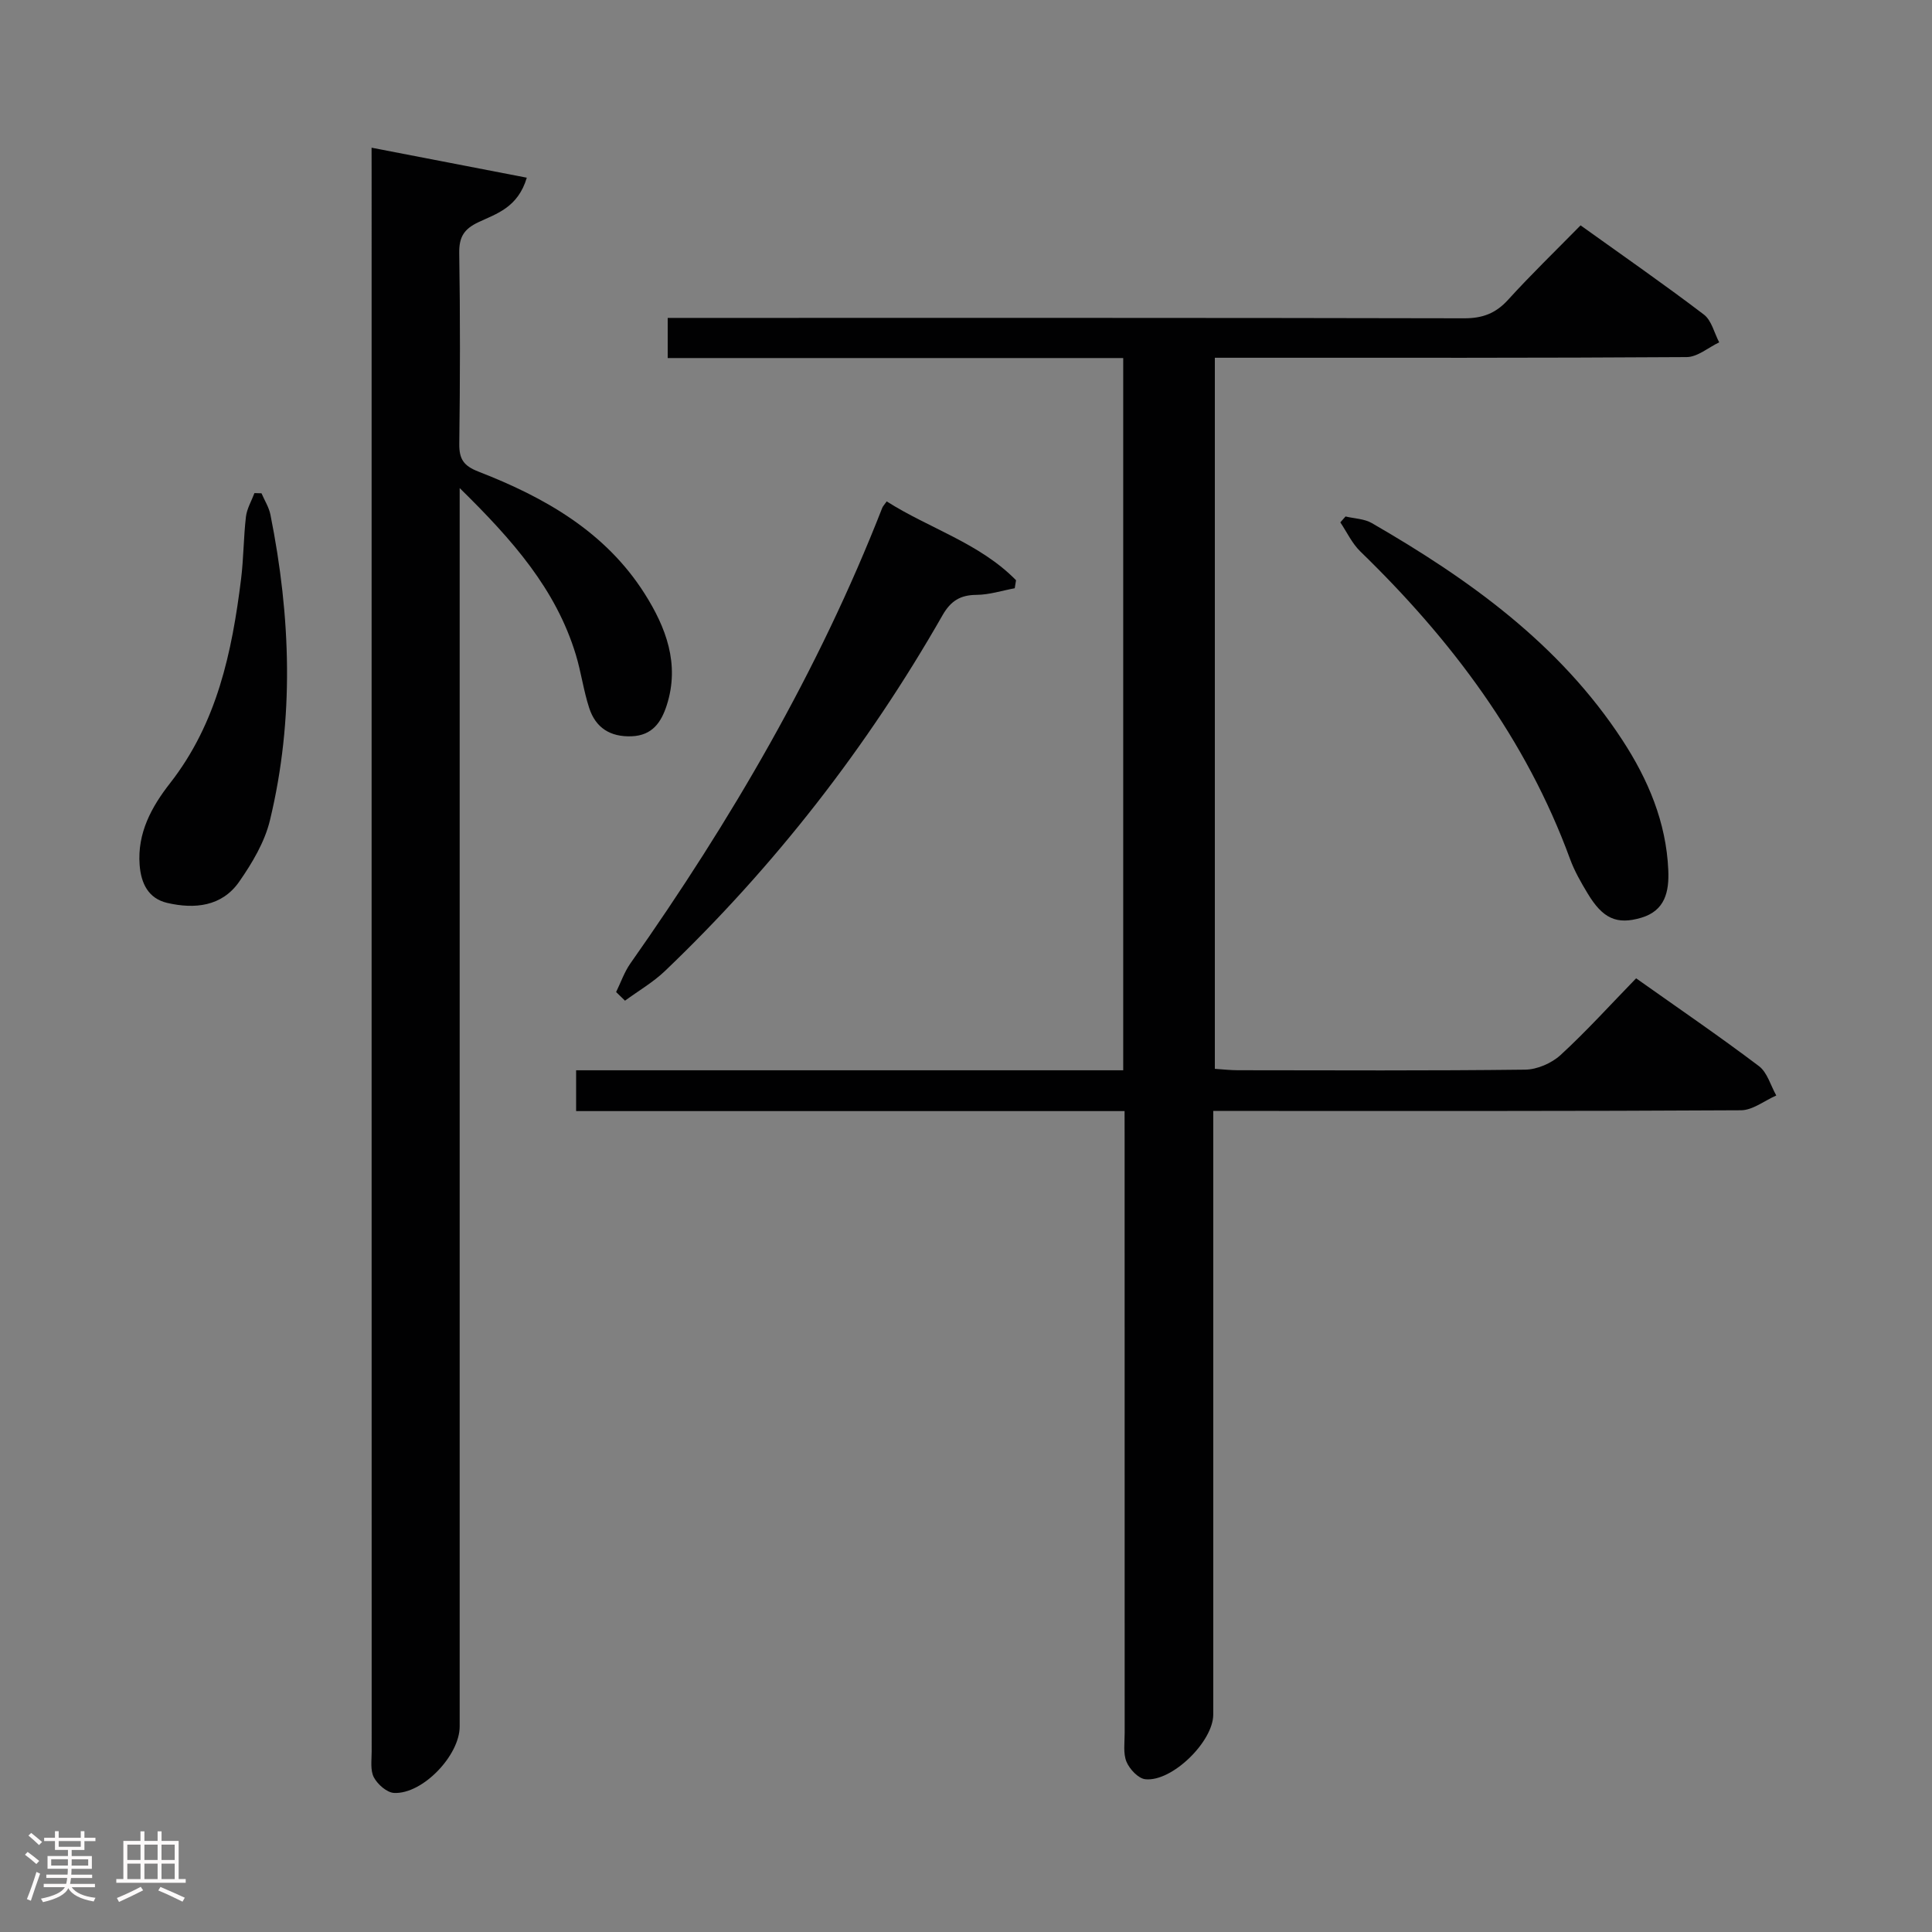 <svg enable-background="new 0 0 400 400" viewBox="0 0 400 400" xmlns="http://www.w3.org/2000/svg"><rect x="0" y="0" width="400" height="400" fill="#808080" stroke="none"/><path d="m5.17 384 .55-.58c.85.61 1.65 1.24 2.4 1.87l-.59.64c-.83-.73-1.62-1.38-2.36-1.93m1.22 9.53-.82-.34c.71-1.76 1.37-3.64 1.98-5.63.24.13.5.25.76.36-.6 1.67-1.24 3.54-1.92 5.61m-.5-13.5.57-.54c.56.44 1.31 1.06 2.26 1.87l-.64.64c-.68-.66-1.41-1.32-2.19-1.97m3.25.46h2.24v-1.36h.77v1.36h4.57v-1.36h.76v1.36h2.28v.69h-2.28v1.84h-2.64v1.26h4.18v2.64h-4.21c0 .45-.02.86-.05 1.21h4.32v.69h-4.38c-.04.34-.1.75-.19 1.22h5.15v.69h-4.82c.87 1.19 2.51 1.92 4.93 2.19-.17.31-.3.57-.37.76-2.77-.49-4.52-1.41-5.26-2.76-.56 1.26-2.3 2.23-5.24 2.9-.12-.24-.26-.48-.43-.72 2.73-.55 4.38-1.34 4.96-2.38h-4.38v-.69h4.65c.1-.38.17-.79.21-1.22h-4.32v-.69h4.4c.03-.34.05-.75.05-1.21h-4.2v-2.64h4.23v-1.26h-2.69v-1.84h-2.24zm1.46 4.46v1.29h3.45c.01-.4.02-.57.01-.53v-.32-.45h-3.46zm1.55-2.59h4.57v-1.19h-4.57zm6.11 2.59h-3.42v.77c-.02.19-.01.37-.02.53h3.44z" fill="#fcfafa"/><path d="m32.63 379.16h.82v1.98h3.54v7.89h1.46v.78h-14.37v-.78h1.46v-7.89h3.54v-1.98h.82v1.98h2.73zm-3.49 11.48.5.73c-1.61.82-3.28 1.63-5 2.41-.13-.27-.28-.55-.44-.82 1.75-.72 3.4-1.49 4.94-2.32m-2.78-5.55h2.73v-3.18h-2.73zm0 3.95h2.73v-3.2h-2.73zm3.54-3.95h2.73v-3.18h-2.73zm0 3.95h2.73v-3.2h-2.73zm7.89 4.68c-1.84-.92-3.51-1.7-5.02-2.32l.45-.73c1.89.8 3.57 1.55 5.04 2.23zm-1.62-11.81h-2.73v3.18h2.73zm-2.73 7.13h2.73v-3.2h-2.73z" fill="#fcfafa"/><g fill="#010102"><path d="m232.83 230.04c-38.13 0-75.71 0-113.55 0 0-2.87 0-5.28 0-8.45h113.27c0-49.49 0-98.23 0-147.46-31.52 0-62.77 0-94.31 0 0-2.87 0-5.27 0-8.31h5.91c52.99 0 105.98-.04 158.97.08 3.82.01 6.55-1.01 9.12-3.84 4.7-5.17 9.73-10.04 15-15.4 8.69 6.23 17.24 12.16 25.52 18.46 1.6 1.21 2.15 3.8 3.18 5.76-2.24 1.06-4.47 3.03-6.72 3.05-30.49.2-60.99.14-91.48.14-1.96 0-3.93 0-6.22 0v147.22c1.56.1 3.17.29 4.77.29 19.83.02 39.66.12 59.49-.12 2.48-.03 5.46-1.33 7.31-3.02 5.38-4.94 10.3-10.39 15.65-15.89 8.77 6.21 17.25 12 25.43 18.18 1.74 1.31 2.42 4.02 3.59 6.08-2.44 1.07-4.88 3.05-7.32 3.06-34.16.2-68.32.14-102.48.14-1.99 0-3.98 0-6.77 0v6.01 118.97c0 5.56-8.53 13.97-14.07 13.38-1.46-.16-3.25-2.08-3.89-3.61-.72-1.73-.38-3.93-.38-5.92-.01-40.82-.01-81.65-.01-122.47-.01-1.97-.01-3.92-.01-6.33z"/><path d="m76.93 30.58c10.97 2.12 21.36 4.13 32.14 6.21-1.85 6.2-6.3 7.46-10.01 9.21-3.01 1.42-4.03 3.08-3.98 6.4.21 13.16.18 26.33.01 39.49-.04 3.16.91 4.56 3.94 5.74 13.69 5.32 26.27 12.43 34.41 25.24 4.44 7 7.35 14.61 4.6 23.15-1.13 3.5-2.97 6.25-7.26 6.42-4.45.17-7.46-1.77-8.79-5.85-1.18-3.61-1.67-7.43-2.78-11.07-4.11-13.51-13.04-23.68-24.04-34.47v6.98 249.43c0 5.97-7.66 14.02-13.57 13.75-1.49-.07-3.42-1.76-4.19-3.22-.78-1.47-.46-3.56-.46-5.38-.02-108.63-.01-217.27-.01-325.9-.01-1.83-.01-3.63-.01-6.13z"/><path d="m127.56 205.39c.97-1.98 1.7-4.14 2.96-5.93 20.81-29.56 38.96-60.57 52.15-94.34.12-.3.37-.54.91-1.31 8.8 5.6 19.24 8.63 26.78 16.32-.09.55-.18 1.11-.27 1.66-2.63.49-5.26 1.35-7.9 1.37-3.37.02-5.35 1.25-7.05 4.22-15.59 27.31-34.72 51.9-57.45 73.64-2.47 2.36-5.51 4.12-8.29 6.16-.61-.59-1.23-1.19-1.84-1.79z"/><path d="m278.58 106.93c1.83.44 3.89.47 5.44 1.37 20.17 11.65 38.9 25.05 51.89 44.95 5.31 8.14 9.06 16.97 9.49 26.89.2 4.46-.66 8.41-5.6 9.87-5.08 1.5-7.97.17-11.1-5.04-1.37-2.27-2.72-4.62-3.63-7.1-9.12-24.91-24.6-45.43-43.44-63.71-1.71-1.66-2.77-3.99-4.13-6.01.36-.39.72-.8 1.08-1.22z"/><path d="m54.14 102.13c.63 1.47 1.54 2.89 1.85 4.43 4.22 21.09 4.97 42.25-.1 63.27-1.09 4.52-3.69 8.88-6.39 12.75-3.58 5.11-9.2 5.67-14.87 4.36-3.92-.91-5.43-4.04-5.72-7.86-.51-6.62 2.48-12.05 6.3-16.93 9.74-12.46 12.82-27.14 14.7-42.25.53-4.28.51-8.63 1.01-12.92.2-1.67 1.15-3.26 1.76-4.89.48.02.97.03 1.46.04z"/></g></svg>